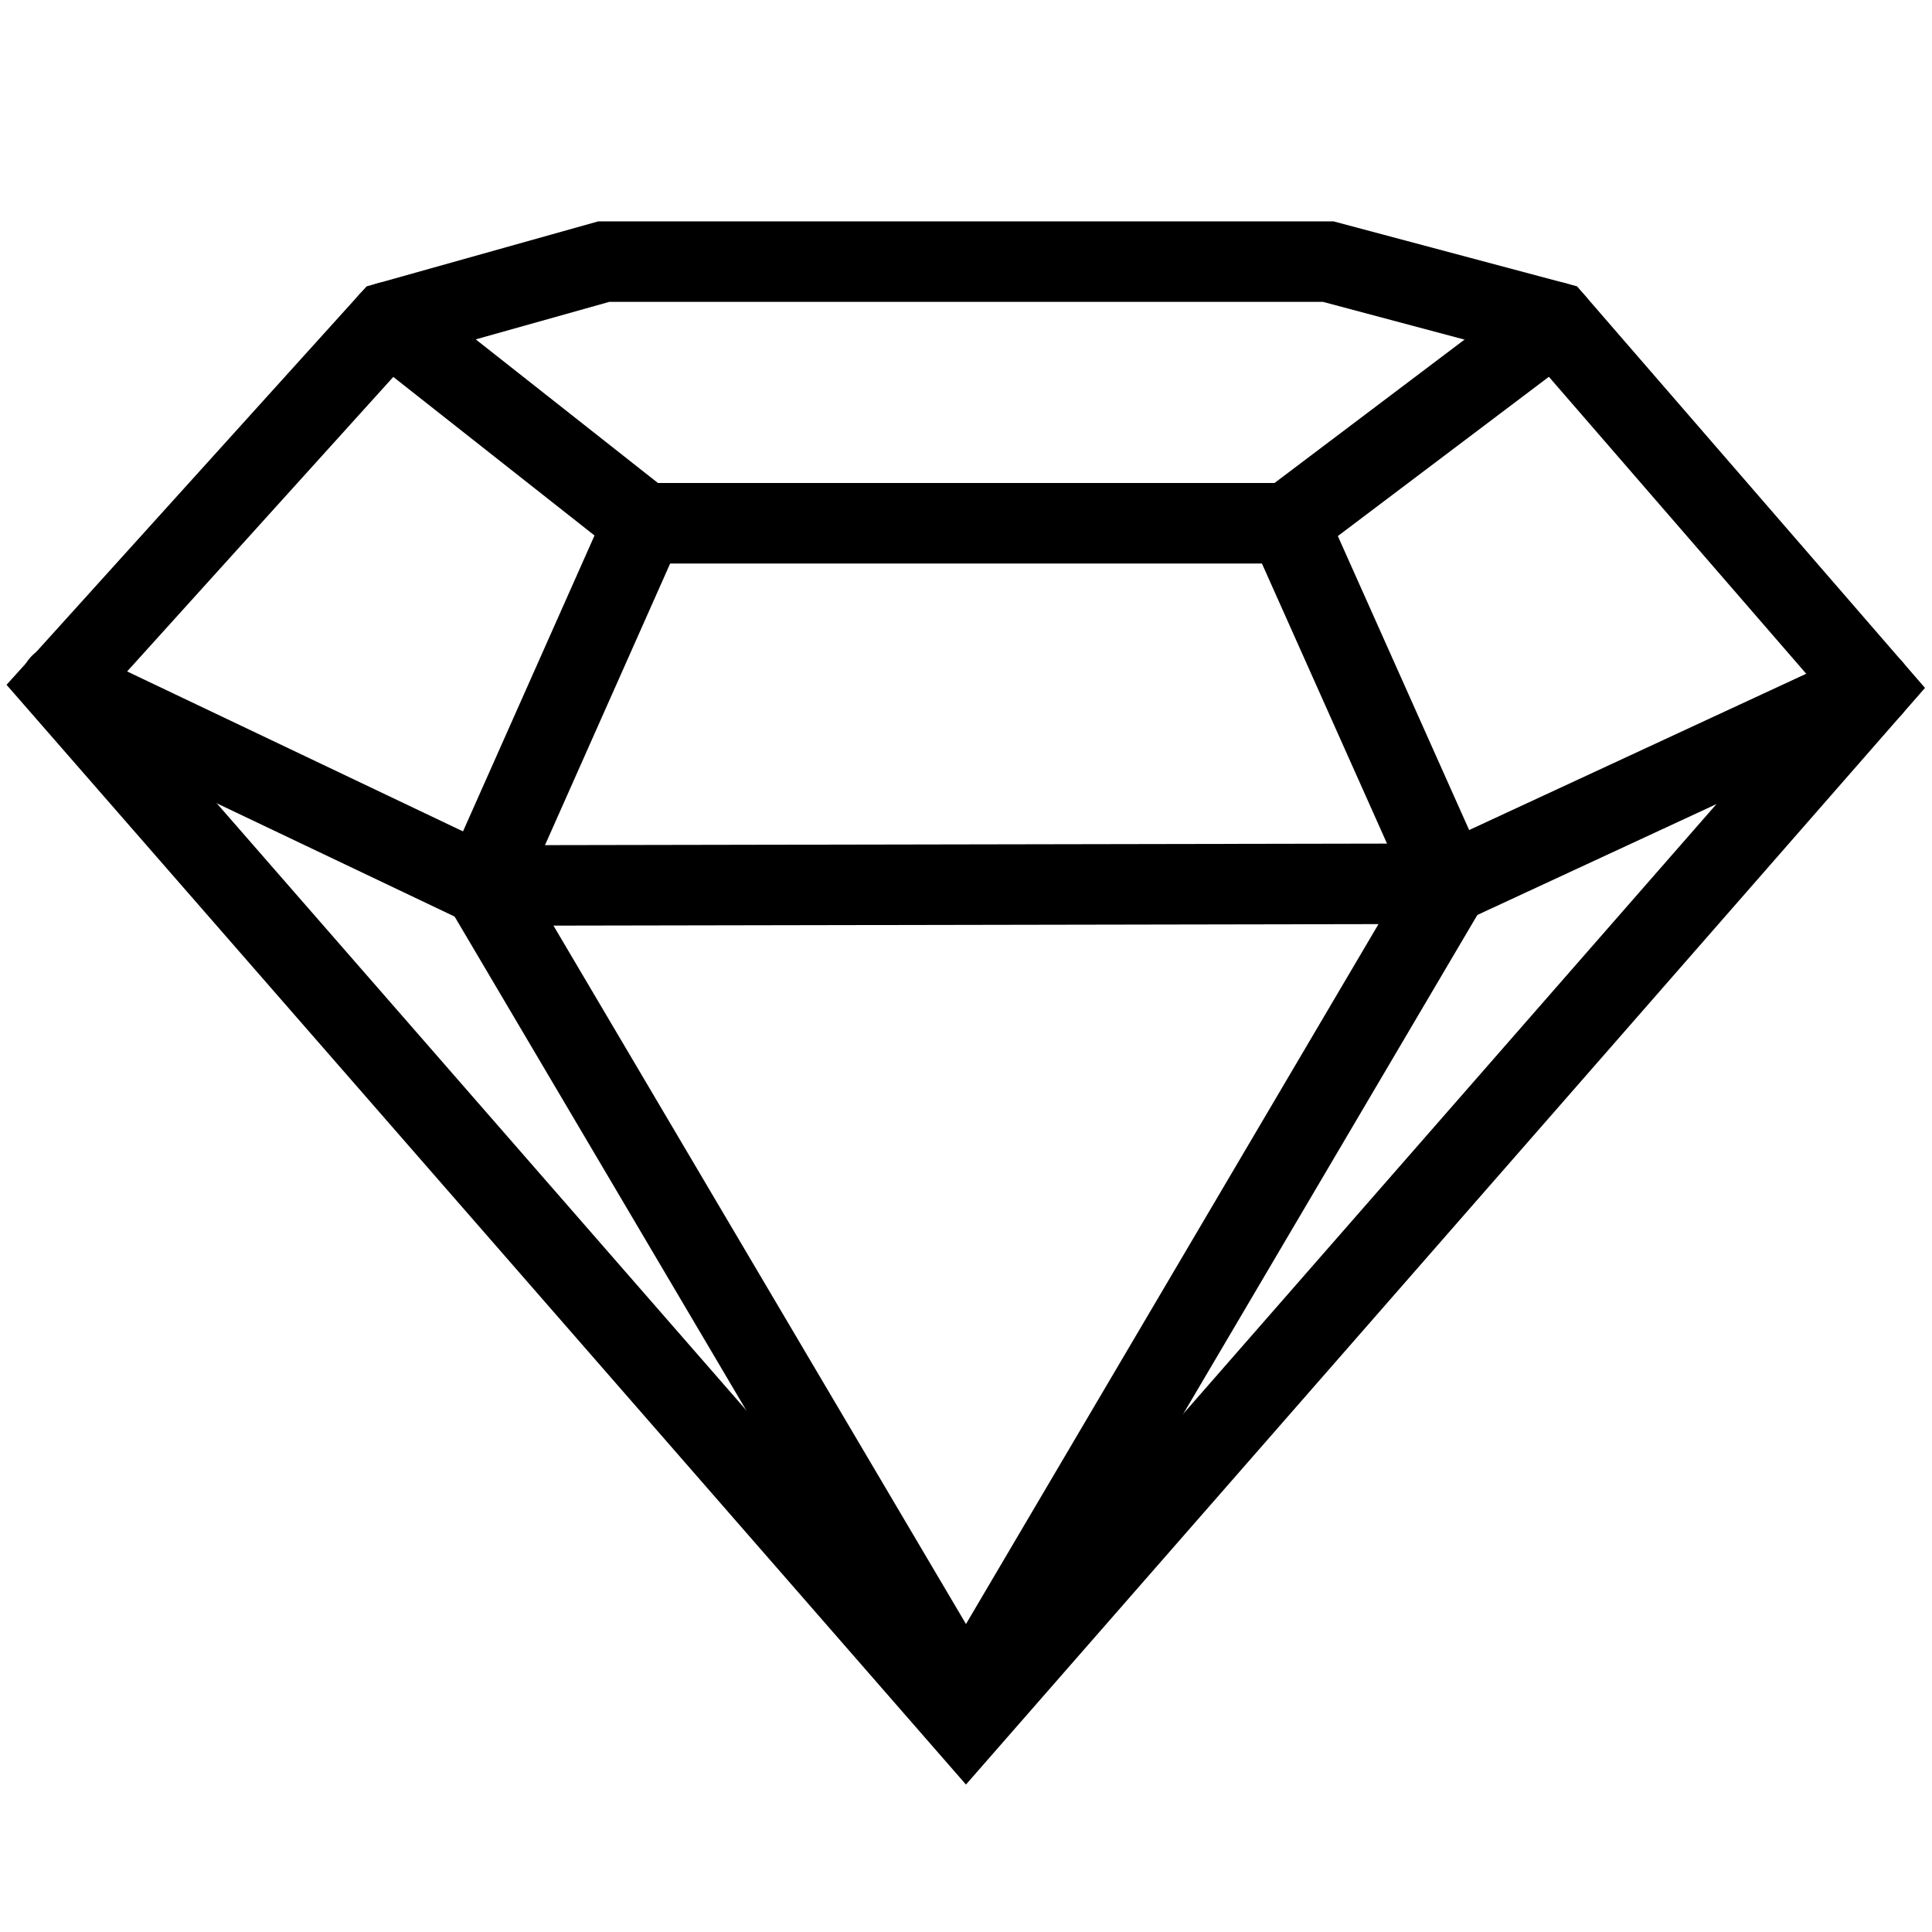 <svg xmlns="http://www.w3.org/2000/svg" xmlns:xlink="http://www.w3.org/1999/xlink" version="1.1" x="0px" y="0px" viewBox="0 0 96 96" enable-background="new 0 0 96 96" xml:space="preserve"><g><path fill="#000000" d="M47.998,88.673L0.325,34.027L18.216,14.23L29.725,11h36.537l12.098,3.226l17.292,19.956L47.998,88.673z    M5.675,34.074l42.327,48.519L90.349,34.17L76.141,17.774L65.738,15H30.275l-9.866,2.77L5.675,34.074z"/></g><g><path fill="#000000" d="M23.55,46.001L2.14,35.806c-0.997-0.475-1.42-1.668-0.945-2.666c0.476-0.999,1.668-1.421,2.666-0.946   l20.59,9.805l47.107-0.086l20.602-9.552c0.997-0.466,2.191-0.03,2.655,0.973c0.465,1.002,0.029,2.191-0.974,2.656l-21.398,9.921   L23.55,46.001z"/></g><g><path fill="#000000" d="M64.67,28H31.307L18.074,17.571c-0.867-0.684-1.017-1.941-0.332-2.809c0.685-0.868,1.941-1.016,2.809-0.333   L32.693,24H63.33l12.715-9.596c0.884-0.667,2.137-0.489,2.802,0.392c0.665,0.881,0.49,2.136-0.392,2.801L64.67,28z"/></g><g><path fill="#000000" d="M48.002,88.568L21.754,44.129l8.419-18.942c0.448-1.01,1.629-1.463,2.64-1.015   c1.009,0.449,1.464,1.63,1.015,2.64l-7.581,17.058l21.752,36.827l21.755-36.912l-7.579-16.97c-0.45-1.008,0.002-2.191,1.011-2.642   c1.008-0.45,2.191,0.002,2.642,1.011l8.421,18.854L48.002,88.568z"/></g></svg>